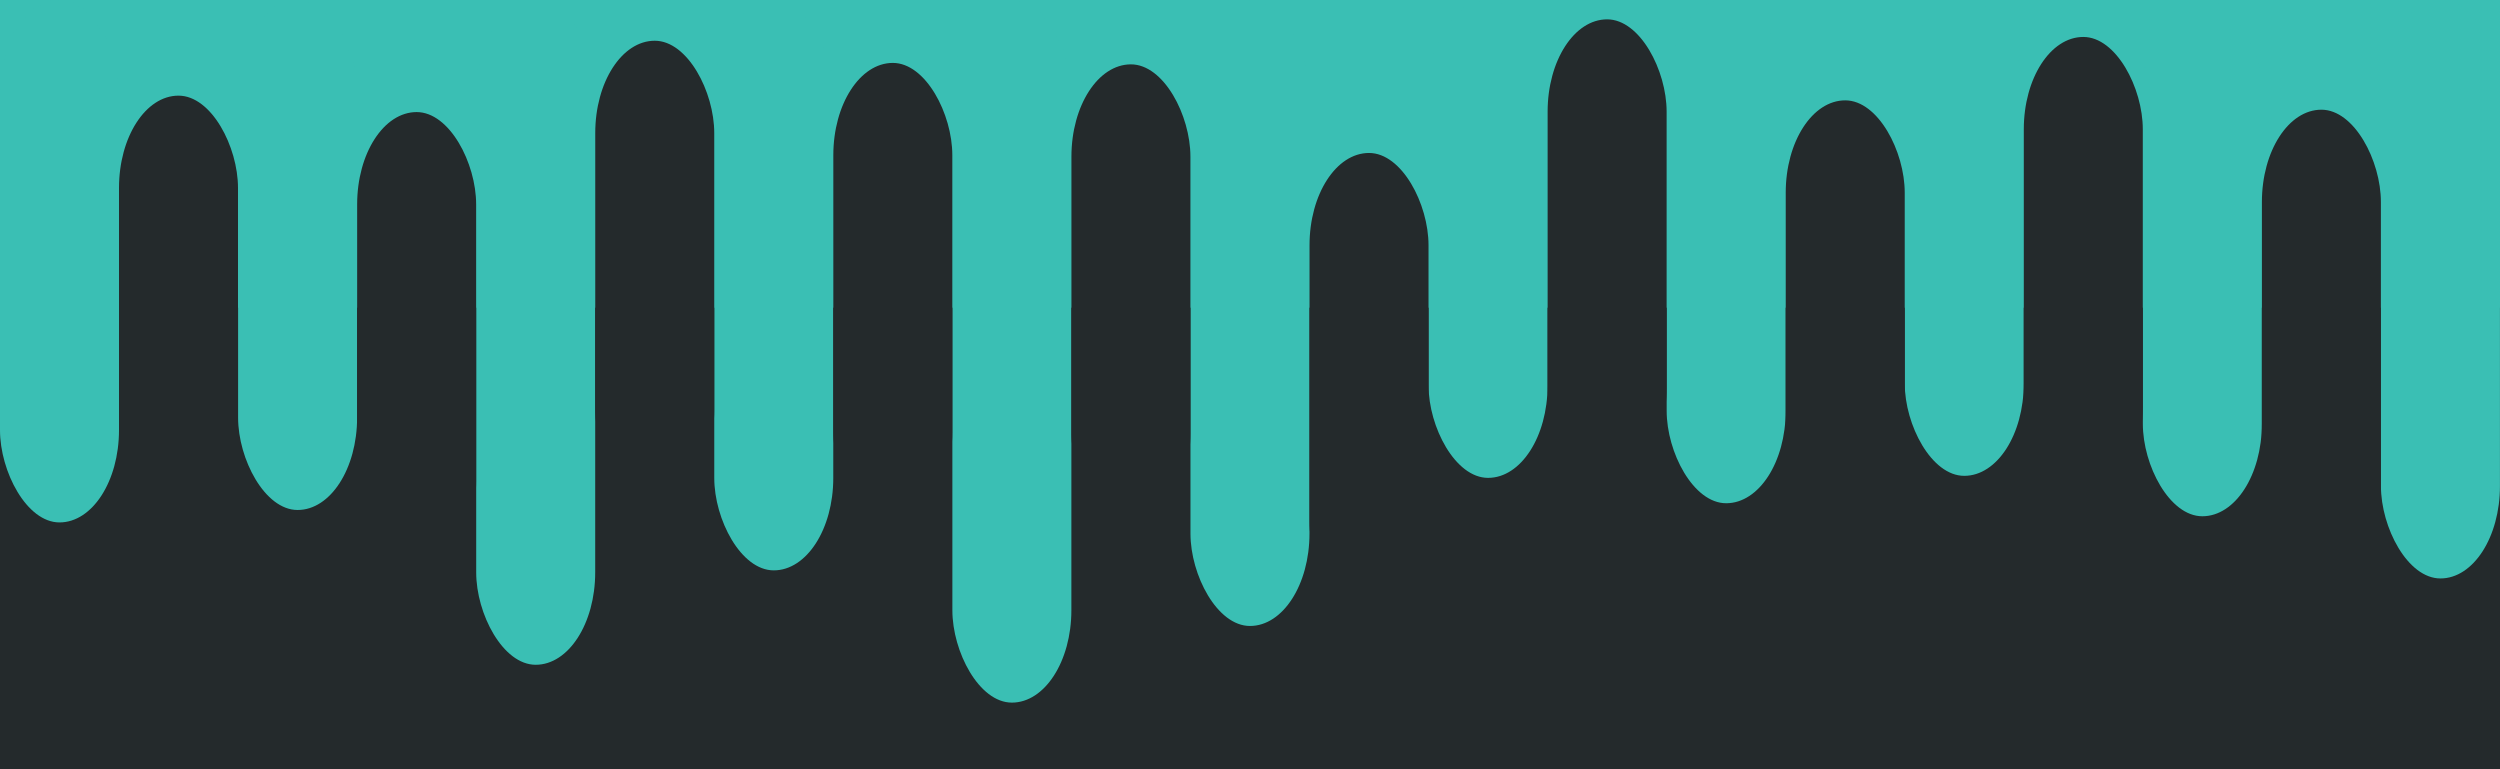 <svg xmlns="http://www.w3.org/2000/svg" version="1.1" xmlns:xlink="http://www.w3.org/1999/xlink" xmlns:svgjs="http://svgjs.dev/svgjs" viewBox="0 0 325 100"><rect width="100%" height="100%" fill="#242a2c"></rect><g fill="#3abfb4">
    <rect width="100%" height="40" fill="#3abfb4"></rect>

    <rect x="0" width="4.76%" height="67.915" rx="12"></rect>
      <rect x="9.524%" width="4.76%" height="66.298" rx="12"></rect>
      <rect x="19.048%" width="4.76%" height="86.421" rx="12"></rect>
      <rect x="28.571%" width="4.76%" height="74.148" rx="12"></rect>
      <rect x="38.095%" width="4.76%" height="91.34" rx="12"></rect>
      <rect x="47.619%" width="4.76%" height="81.376" rx="12"></rect>
      <rect x="57.143%" width="4.76%" height="62.123" rx="12"></rect>
      <rect x="66.667%" width="4.76%" height="65.421" rx="12"></rect>
      <rect x="76.19%" width="4.76%" height="61.859" rx="12"></rect>
      <rect x="85.714%" width="4.76%" height="67.114" rx="12"></rect>
      <rect x="95.238%" width="4.76%" height="75.198" rx="12"></rect>
  </g><g fill="#242a2c">
    <rect x="4.76%" y="12.434" width="4.76%" height="60" rx="12"></rect>
      <rect x="14.286%" y="14.57" width="4.76%" height="60" rx="12"></rect>
      <rect x="23.81%" y="5.296" width="4.76%" height="60" rx="12"></rect>
      <rect x="33.333%" y="8.179" width="4.76%" height="60" rx="12"></rect>
      <rect x="42.857%" y="8.366" width="4.76%" height="60" rx="12"></rect>
      <rect x="52.381%" y="19.886" width="4.76%" height="60" rx="12"></rect>
      <rect x="61.905%" y="2.515" width="4.76%" height="60" rx="12"></rect>
      <rect x="71.429%" y="13.046" width="4.76%" height="60" rx="12"></rect>
      <rect x="80.952%" y="4.804" width="4.76%" height="60" rx="12"></rect>
      <rect x="90.476%" y="14.261" width="4.76%" height="60" rx="12"></rect>
  </g></svg>
